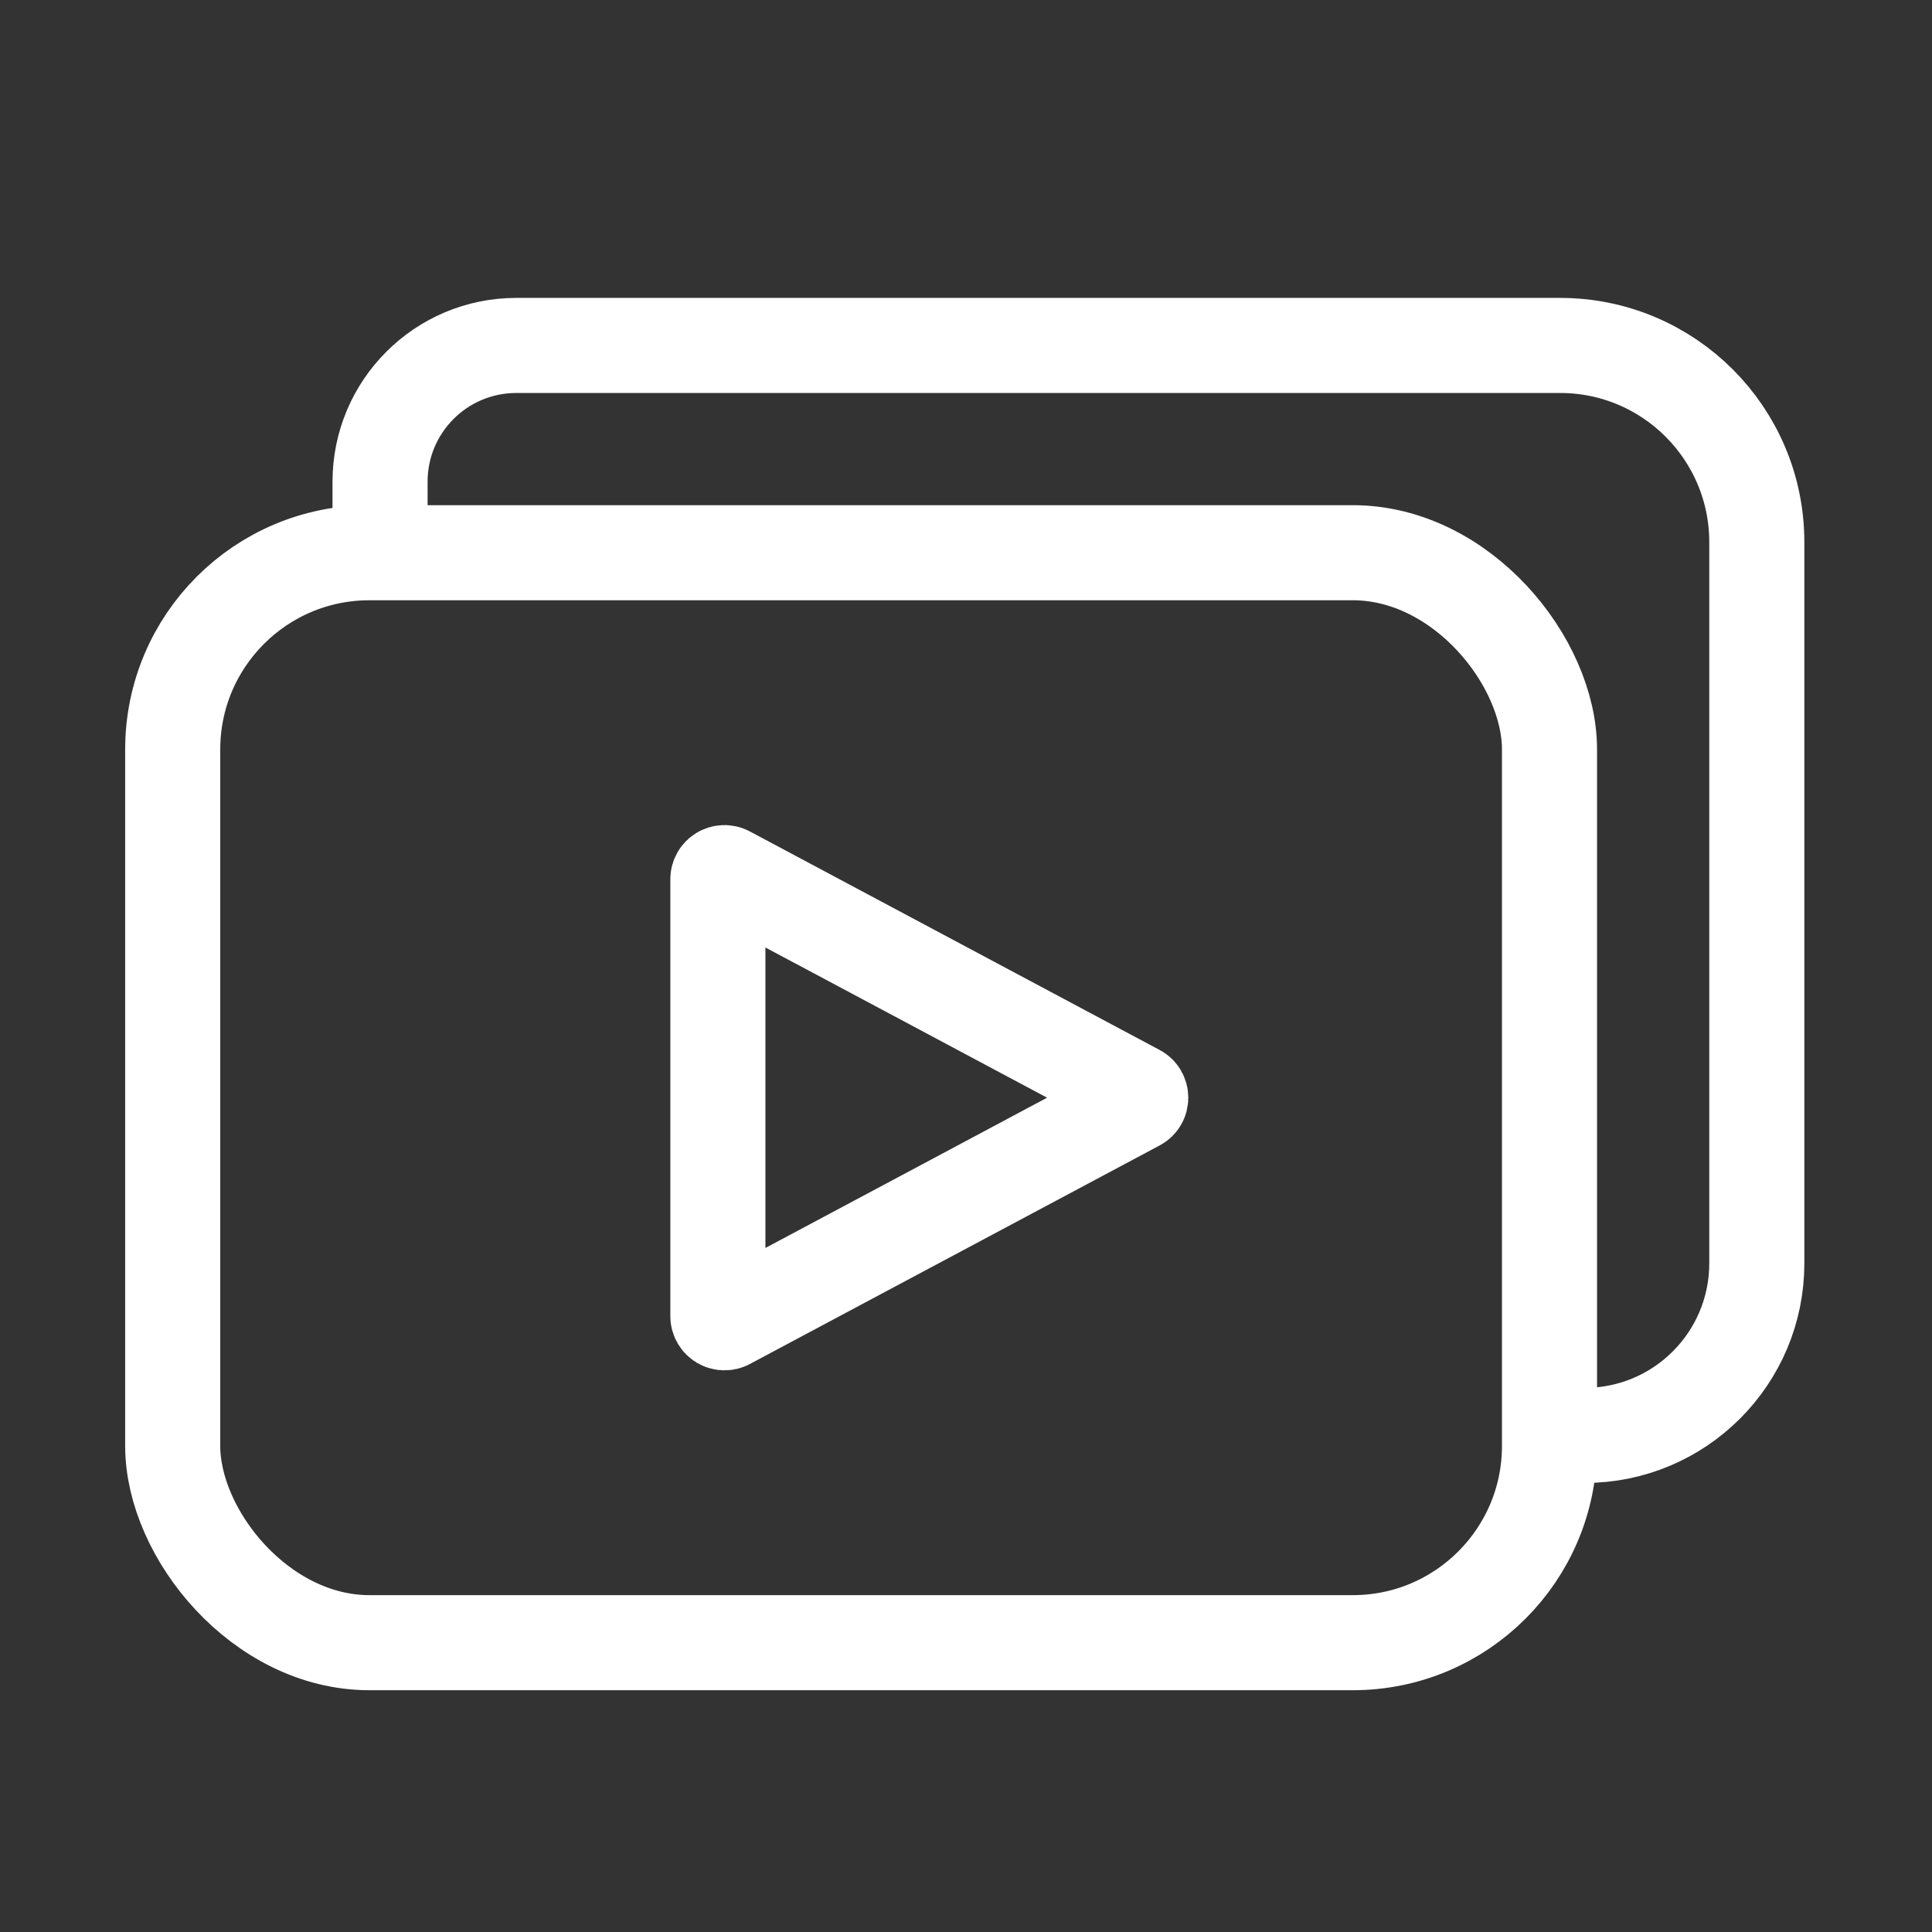 <svg width="56" height="56" viewBox="0 0 56 56" fill="none" xmlns="http://www.w3.org/2000/svg">
<rect x="0" y="0" width="56" height="56" fill="#333333" stroke="none"/>
<rect x="5.006" y="16.021" width="39.907" height="31.593" rx="5.701" stroke="white" stroke-width="2.756"/>
<path d="M11.016 17.023V13.962V13.962C11.016 11.781 12.784 10.013 14.965 10.013H45.221C48.37 10.013 50.922 12.566 50.922 15.715V36.618C50.922 39.373 48.689 41.606 45.934 41.606V41.606" stroke="white" stroke-width="2.756"/>
<path d="M32.965 31.65C33.099 31.721 33.099 31.914 32.965 31.985L21.088 38.32C20.961 38.387 20.808 38.295 20.808 38.152V25.483C20.808 25.34 20.961 25.248 21.088 25.316L32.965 31.65Z" stroke="white" stroke-width="2.756"/>
</svg>
